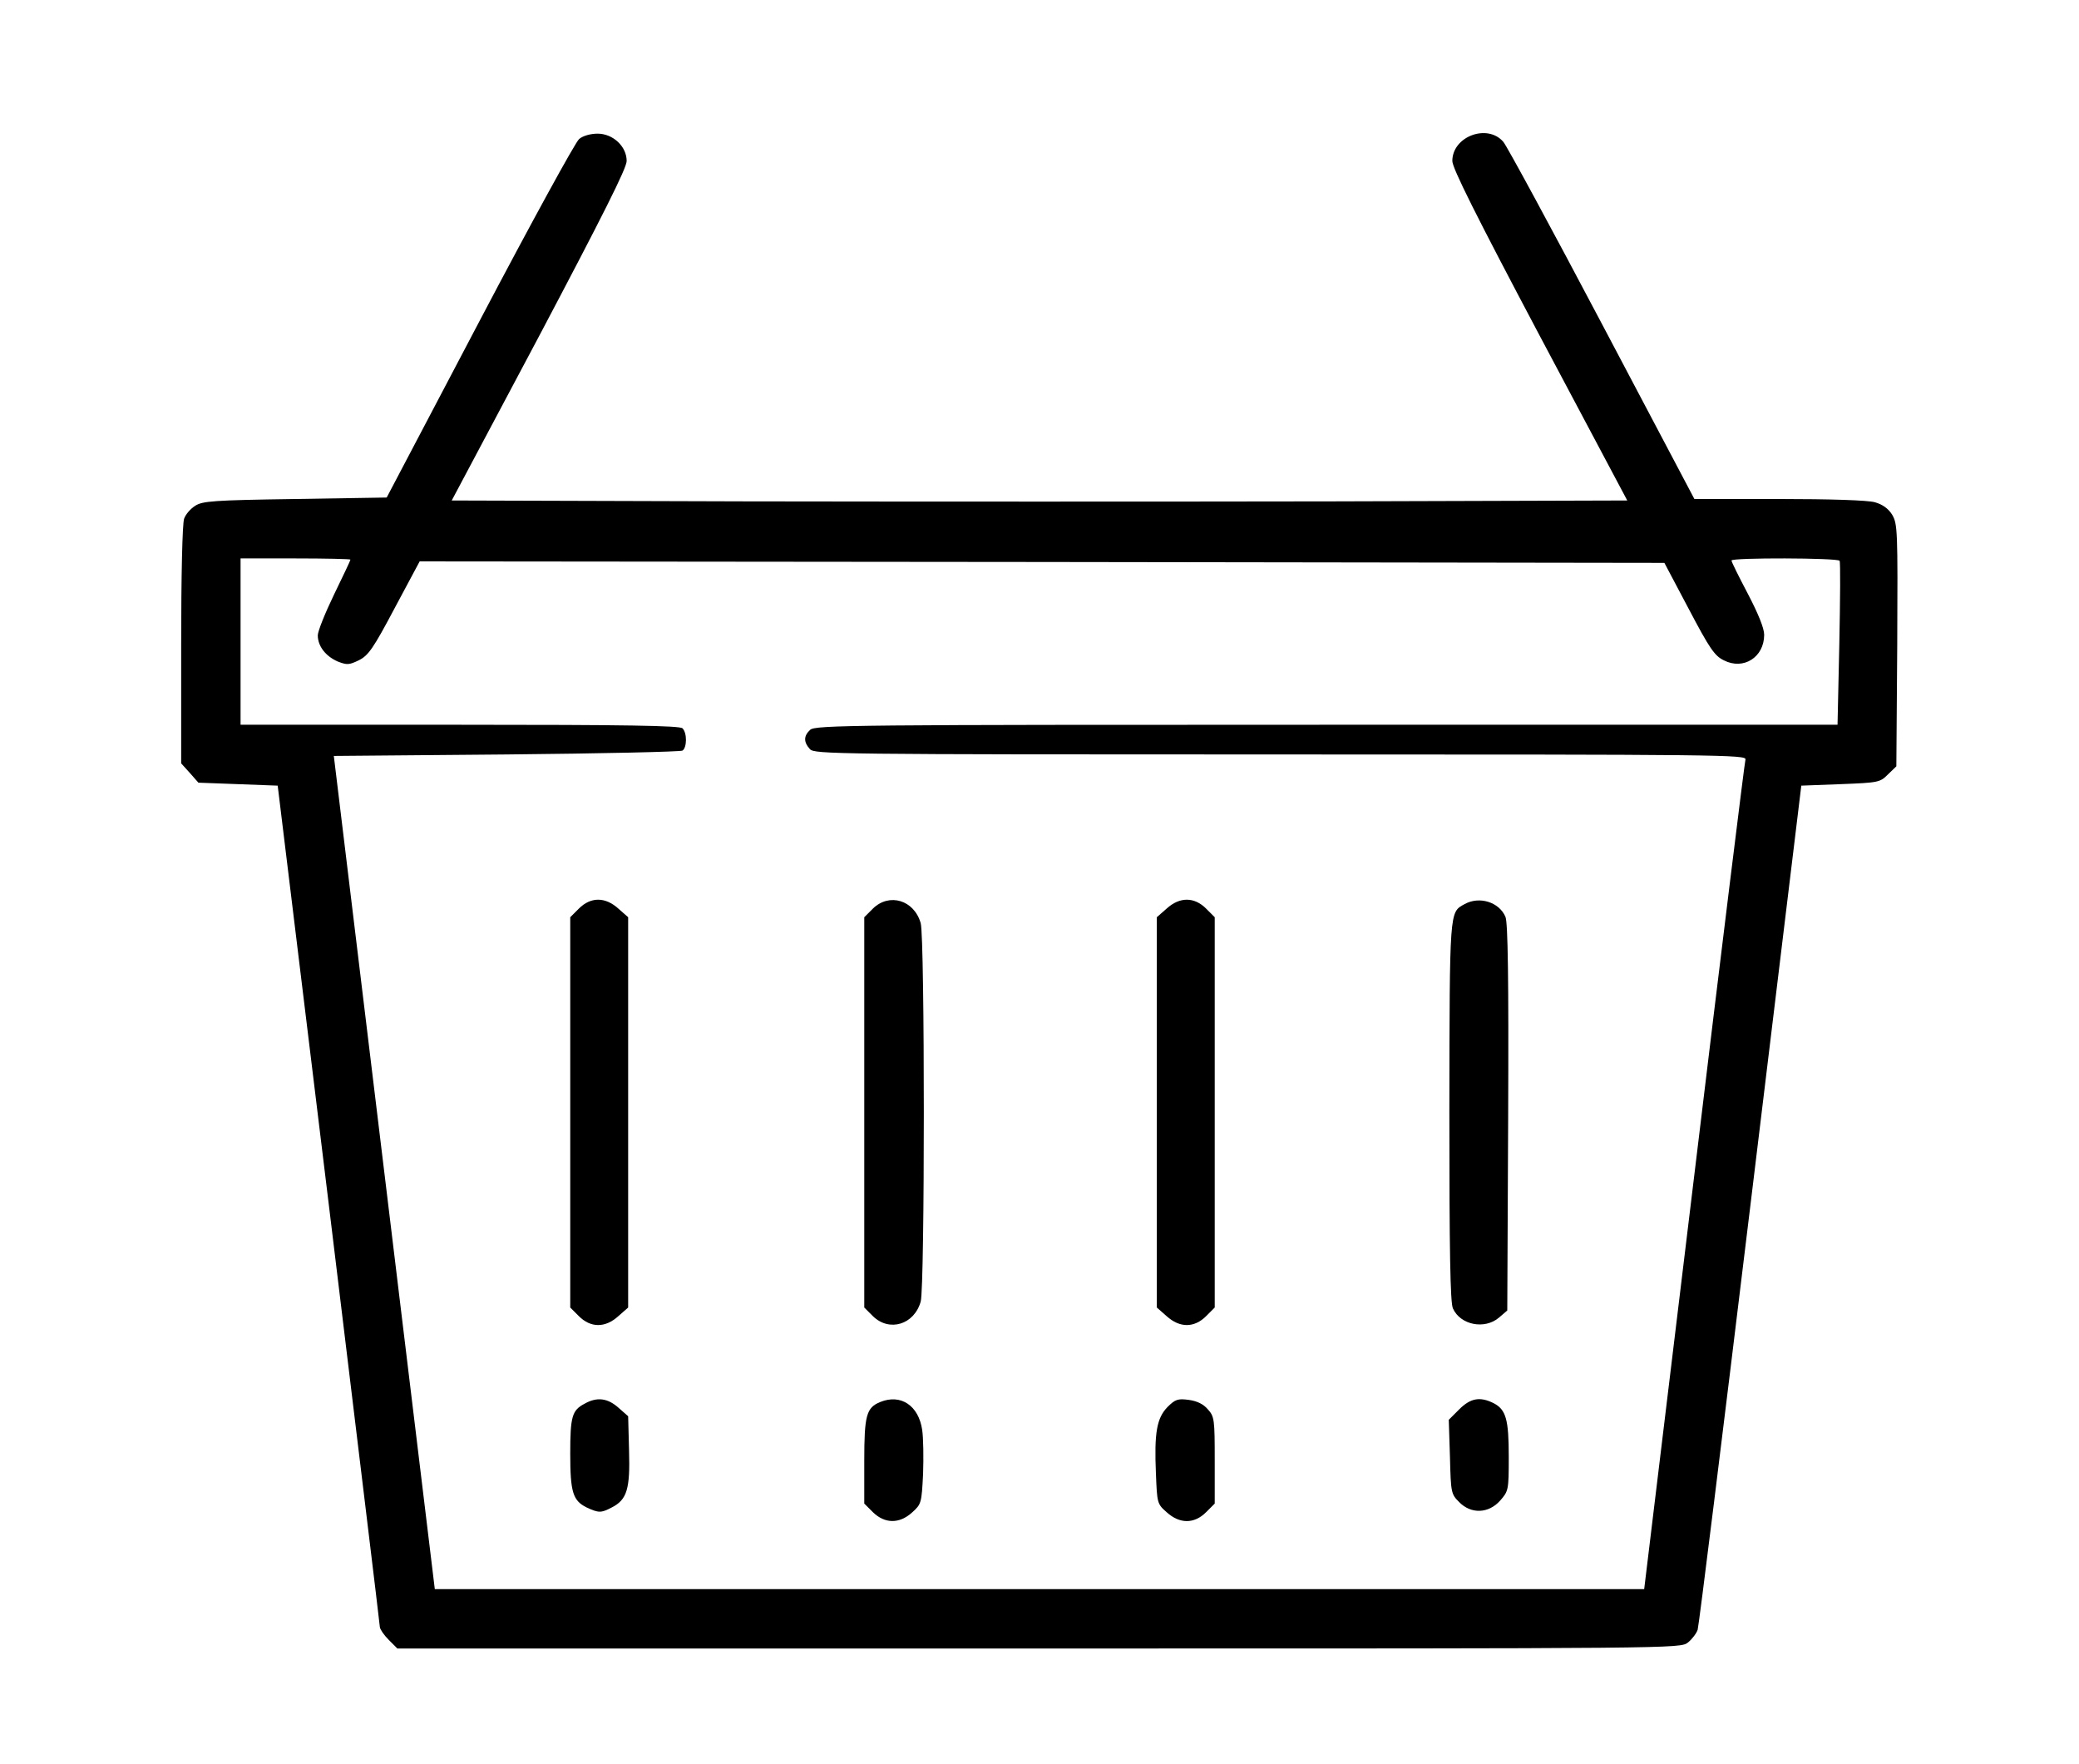 <?xml version="1.0" standalone="no"?>
<!DOCTYPE svg PUBLIC "-//W3C//DTD SVG 20010904//EN"
 "http://www.w3.org/TR/2001/REC-SVG-20010904/DTD/svg10.dtd">
<svg version="1.0" xmlns="http://www.w3.org/2000/svg"
 width="700pt" height="594pt" viewBox="0 0 700 594"
 preserveAspectRatio="xMidYMid meet">

<g transform="translate(0,594) scale(0.1,-0.1)"
fill="#000000" stroke="none">
<path d="M1950 5472 c-12 -9 -163 -285 -335 -612 l-313 -595 -309 -5 c-276 -4
-312 -7 -336 -23 -16 -10 -32 -29 -37 -43 -6 -15 -10 -195 -10 -424 l0 -400
29 -32 29 -33 134 -5 133 -5 172 -1410 c94 -775 172 -1416 172 -1423 1 -8 14
-27 30 -43 l29 -29 2160 0 c2153 0 2159 0 2185 20 14 11 29 31 33 43 4 12 84
657 178 1432 l171 1410 132 5 c129 5 133 6 160 33 l28 27 3 408 c2 389 1 408
-17 439 -13 21 -33 35 -58 42 -23 7 -154 11 -323 11 l-285 0 -310 587 c-170
322 -320 599 -333 615 -53 63 -172 19 -172 -64 0 -24 79 -182 294 -588 l295
-555 -990 -3 c-544 -1 -1434 -1 -1978 0 l-990 3 295 555 c215 407 294 564 294
588 0 49 -46 92 -98 92 -23 0 -49 -7 -62 -18z m-770 -1416 c0 -3 -25 -55 -55
-117 -30 -62 -55 -124 -55 -138 0 -36 26 -70 67 -88 31 -12 38 -12 71 4 32 16
48 38 121 176 l84 157 2096 -2 2095 -3 82 -155 c70 -133 87 -158 118 -173 66
-34 136 10 136 86 0 22 -20 71 -55 138 -30 57 -55 107 -55 112 0 10 358 9 364
-1 3 -5 2 -131 -1 -280 l-6 -272 -1720 0 c-1587 0 -1722 -1 -1739 -17 -22 -20
-23 -41 -1 -65 15 -17 78 -18 1585 -18 1490 0 1569 -1 1565 -17 -3 -10 -81
-642 -173 -1405 l-168 -1388 -2036 0 -2036 0 -170 1403 -170 1402 581 5 c319
3 586 9 593 13 15 10 16 59 0 75 -9 9 -189 12 -750 12 l-738 0 0 280 0 280
185 0 c102 0 185 -2 185 -4z"/>
<path d="M1949 2881 l-29 -29 0 -657 0 -657 29 -29 c40 -40 89 -40 133 0 l33
29 0 657 0 657 -33 29 c-44 40 -93 40 -133 0z"/>
<path d="M2939 2881 l-29 -29 0 -657 0 -657 29 -29 c55 -54 139 -29 161 49 14
50 14 1224 0 1274 -22 78 -106 103 -161 49z"/>
<path d="M3928 2881 l-33 -29 0 -657 0 -657 33 -29 c44 -40 93 -40 133 0 l29
29 0 657 0 657 -29 29 c-40 40 -89 40 -133 0z"/>
<path d="M4931 2896 c-51 -28 -50 -15 -51 -698 0 -473 3 -644 12 -663 25 -56
107 -72 155 -31 l28 24 3 649 c2 475 -1 655 -9 676 -21 50 -88 71 -138 43z"/>
<path d="M1968 1214 c-42 -22 -48 -43 -48 -168 0 -130 9 -158 55 -181 41 -19
49 -19 85 0 51 26 62 62 58 192 l-3 115 -33 29 c-36 32 -72 37 -114 13z"/>
<path d="M2964 1220 c-47 -19 -54 -45 -54 -198 l0 -144 29 -29 c40 -39 89 -40
132 -1 31 28 32 31 37 129 2 56 1 122 -3 149 -12 82 -72 122 -141 94z"/>
<path d="M3931 1203 c-36 -37 -45 -86 -39 -224 4 -99 4 -102 36 -130 44 -40
93 -40 133 0 l29 29 0 146 c0 136 -1 147 -23 171 -15 18 -36 28 -64 32 -37 5
-46 2 -72 -24z"/>
<path d="M4913 1195 l-35 -35 4 -125 c3 -121 4 -125 31 -152 40 -41 99 -39
138 5 28 32 29 35 29 147 0 126 -9 159 -51 181 -46 23 -78 17 -116 -21z"/>
</g>
</svg>
